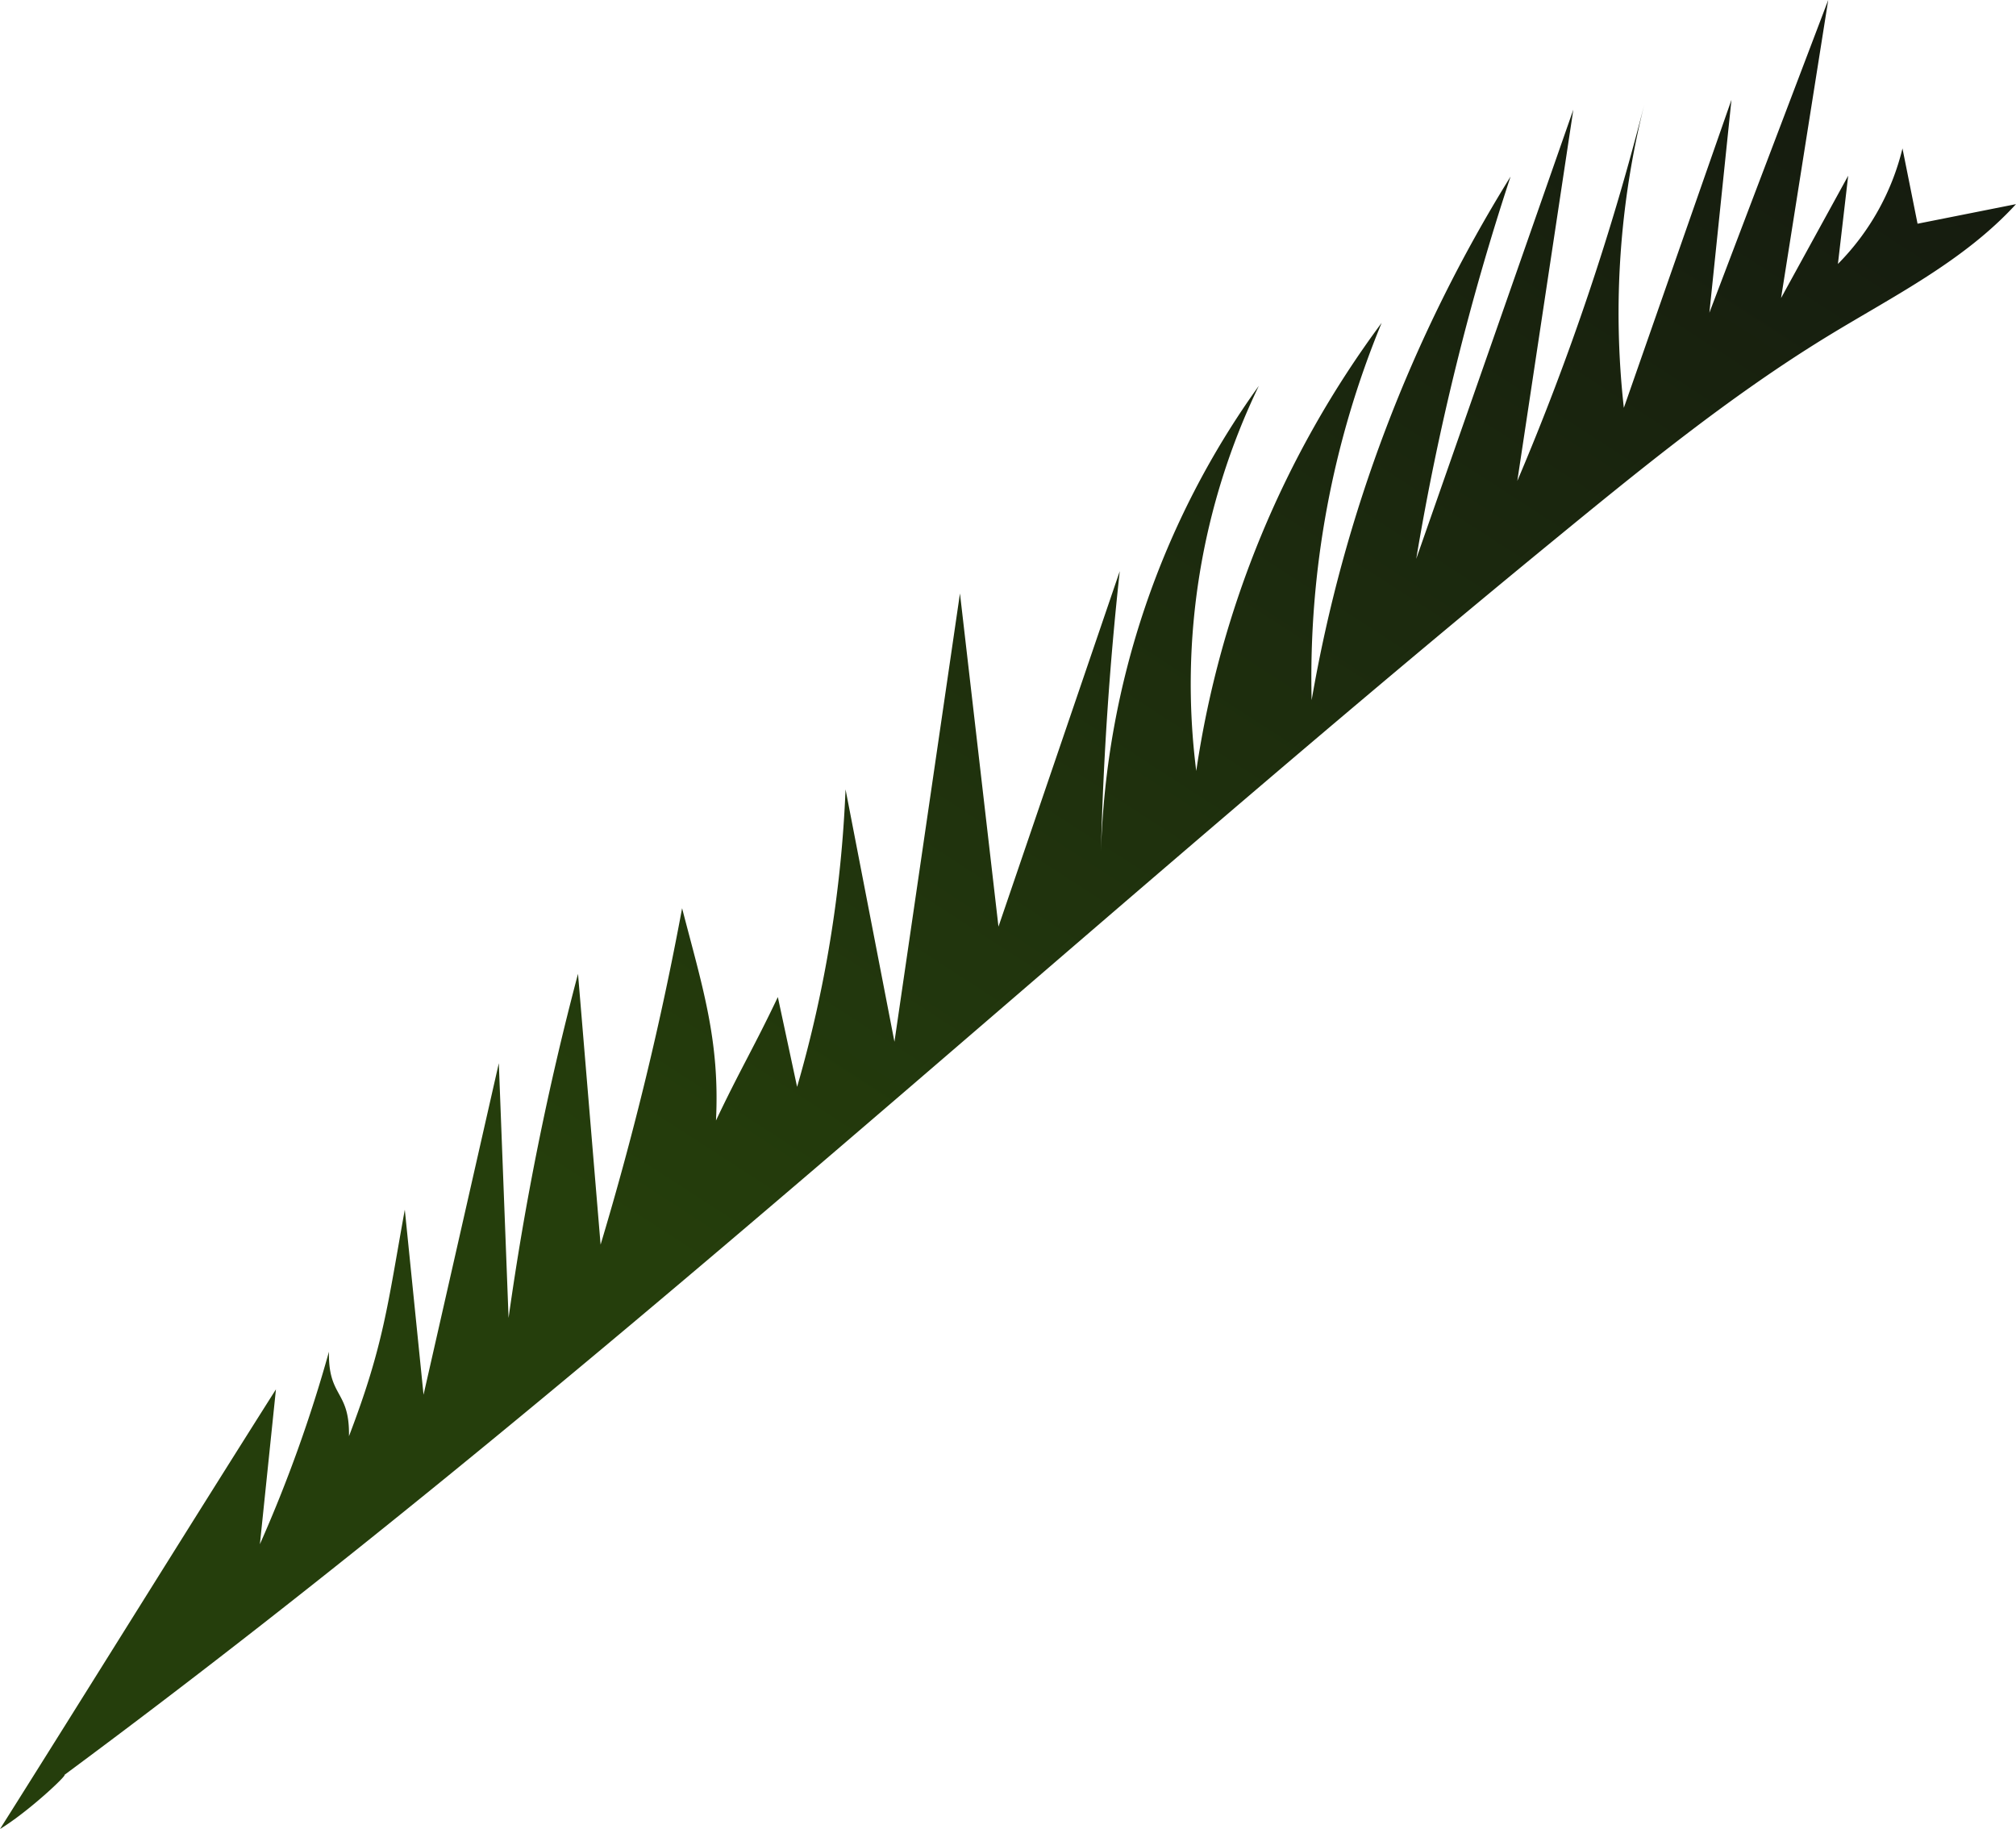 <svg xmlns="http://www.w3.org/2000/svg" xmlns:xlink="http://www.w3.org/1999/xlink" viewBox="0 0 314.15 285"><defs><style>.cls-1{fill:url(#New_swatch_1);}</style><linearGradient id="New_swatch_1" x1="123.5" y1="209.13" x2="262.46" y2="-5.38" gradientUnits="userSpaceOnUse"><stop offset="0" stop-color="#253e0c"/><stop offset="1" stop-color="#151b0f"/></linearGradient></defs><g id="Layer_2" data-name="Layer 2"><g id="Layer_2-2" data-name="Layer 2"><path class="cls-1" d="M0,285c12.93-20.5,30-48,43-68.51L40.5,240.62a218.79,218.79,0,0,0,10.76-30c-.13,7.22,3.25,5.95,3.12,13.17,5.41-14.15,6-20.34,8.7-35.3L66,217.33l11.73-51.66,1.52,39.69a458.16,458.16,0,0,1,10.82-53.62l3.52,42.2a497.09,497.09,0,0,0,12.7-52.42c3.13,12.14,5.91,20.54,5.28,33.08,3.71-7.83,5.92-11.41,9.64-19.24l3,14A194.64,194.64,0,0,0,131.76,123l7.62,39.33,10.21-69.86,6,51.92L174.49,89q-2.38,21.78-2.93,43.72a131.13,131.13,0,0,1,24.6-72.59,107.06,107.06,0,0,0-9.75,60A154.91,154.91,0,0,1,215.3,50.31a144.79,144.79,0,0,0-10.91,58.79,228.1,228.1,0,0,1,31-81.59,399.84,399.84,0,0,0-14.7,59.57l24.48-70-8.73,57.86a404.43,404.43,0,0,0,19.9-59.1,133.54,133.54,0,0,0-3.3,47.71l16.77-48-3.44,33.18L284.89,0l-7.35,46.44L288,27.38,286.4,41.13a38.47,38.47,0,0,0,10.06-18l2.35,11.73,15.34-3.05c-8.14,8.89-19.1,14.32-29.3,20.55-15.36,9.39-29.4,20.89-43.38,32.35C163.84,148.38,91.78,216.05,10.05,276.56,10.51,276.56,4.51,282.24,0,285Z"/></g></g></svg>